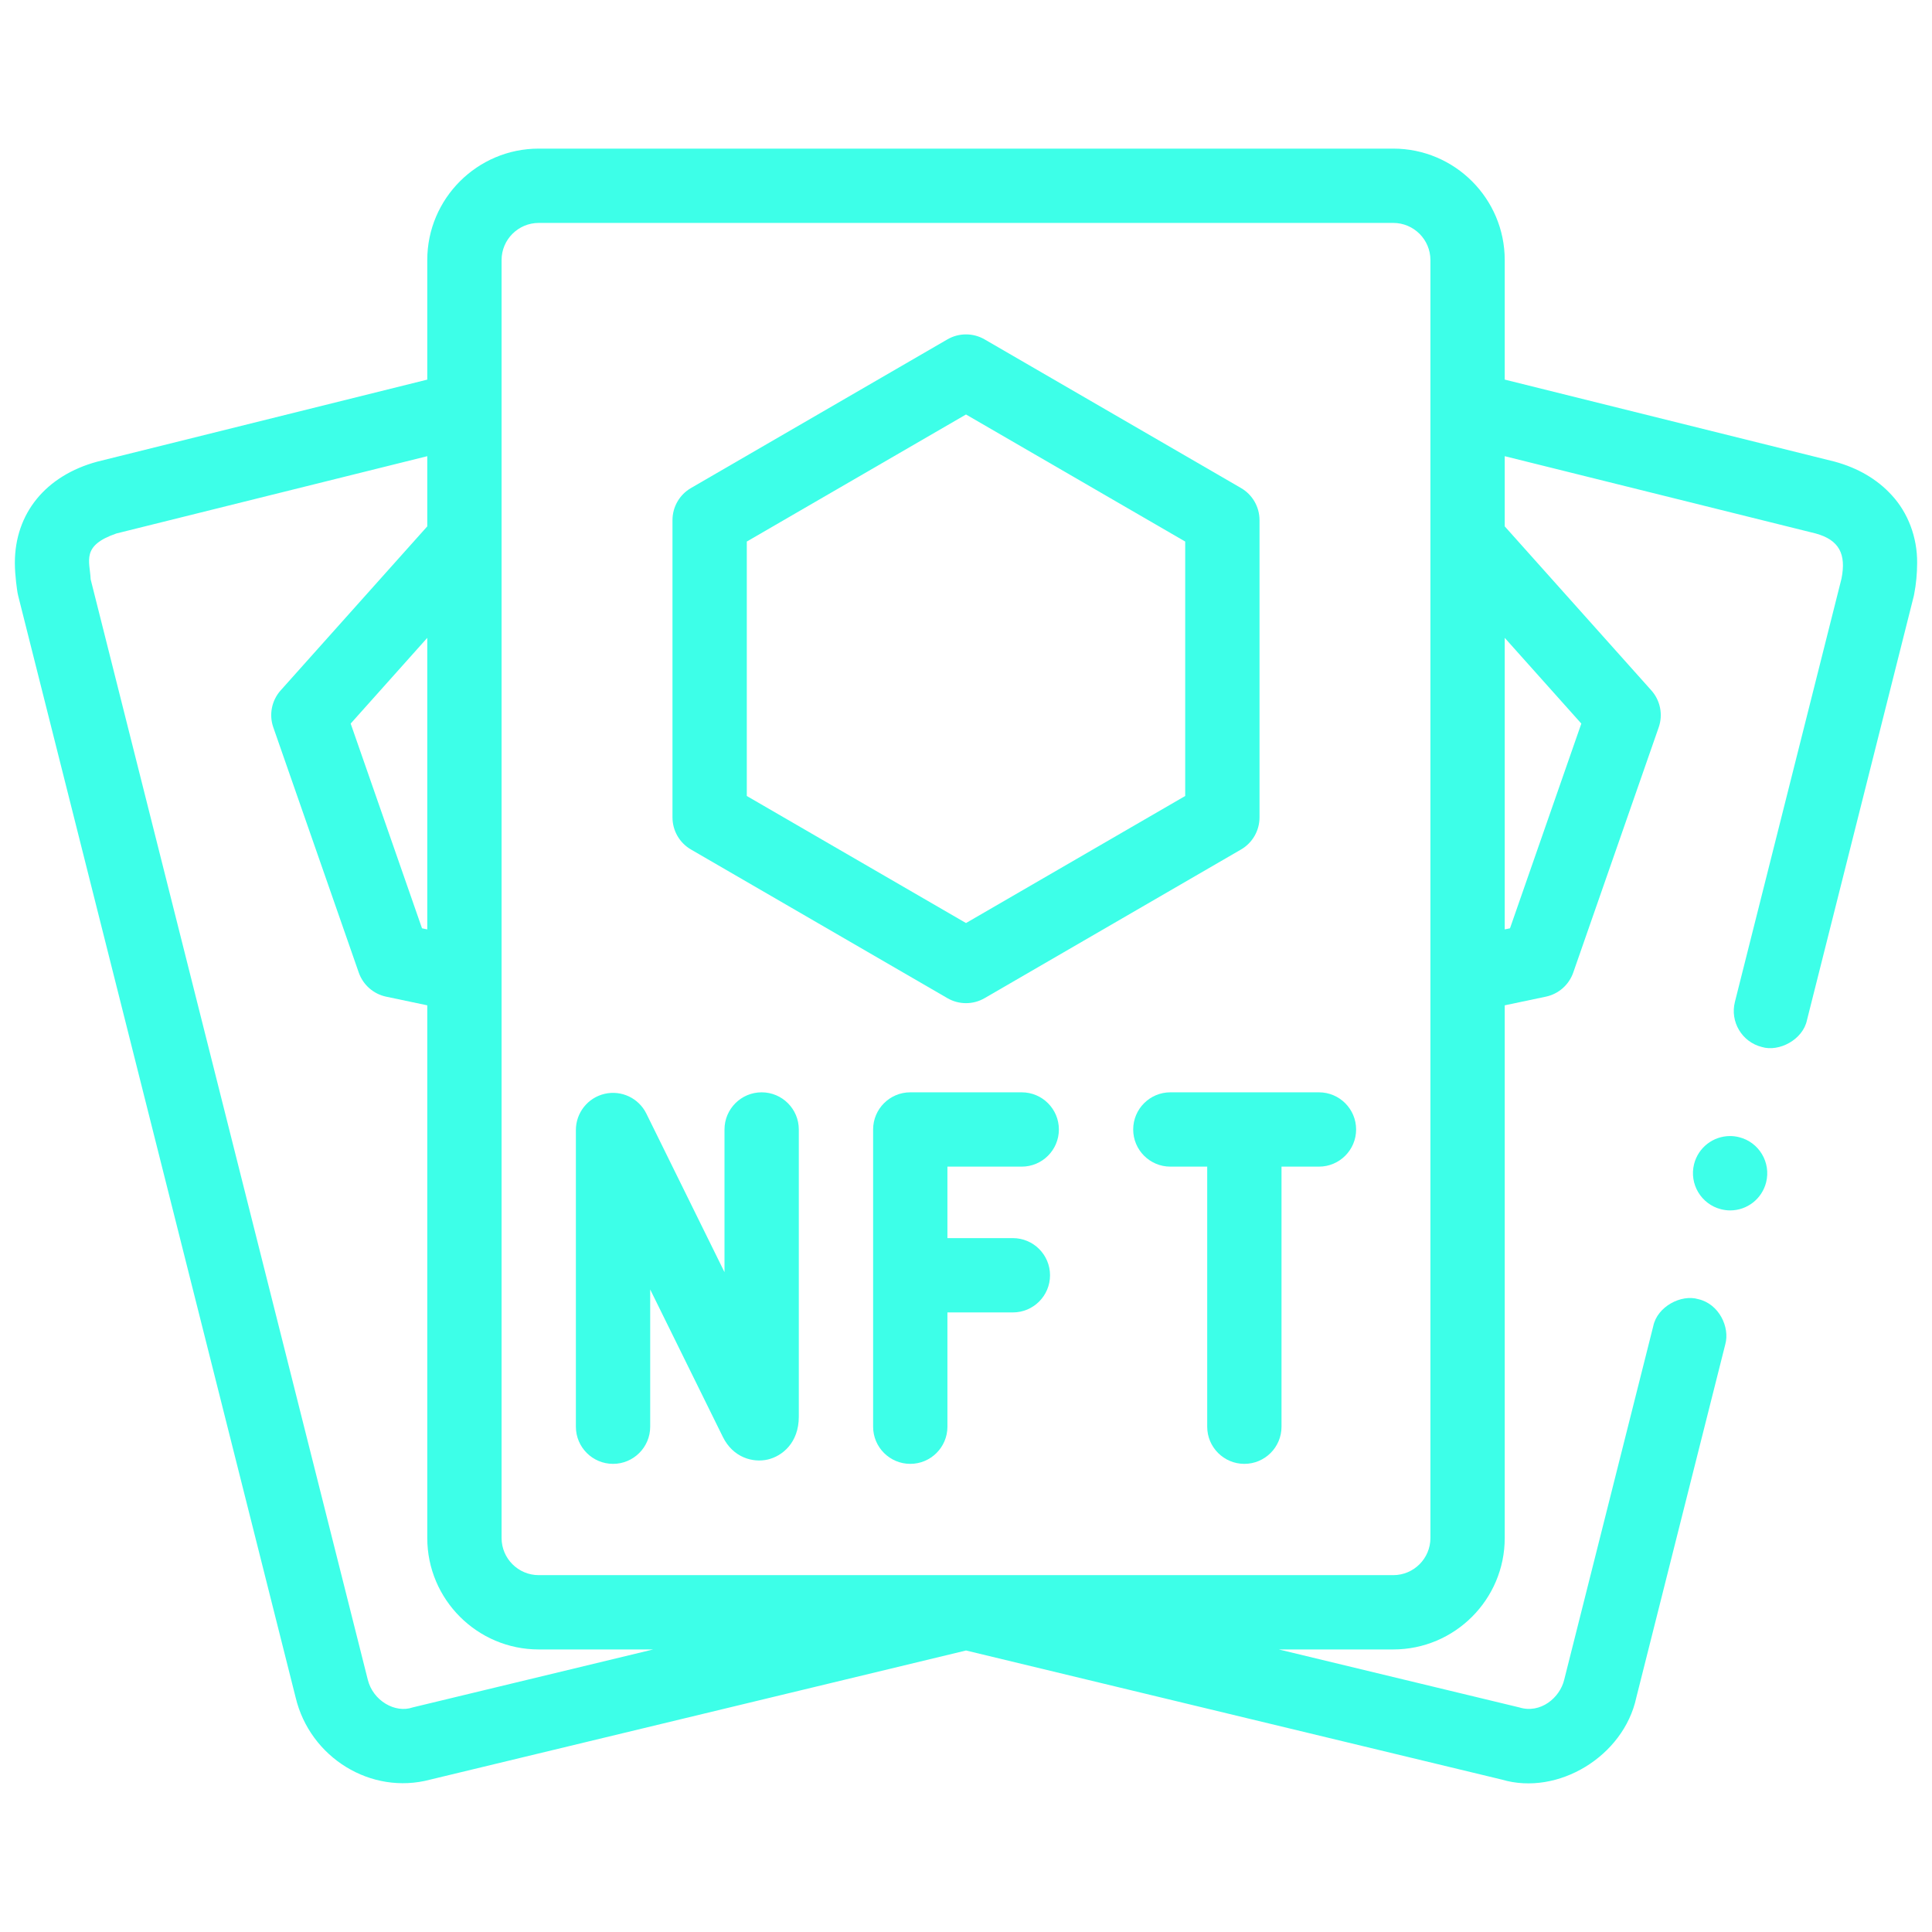 <svg width="65" height="65" viewBox="0 0 65 65" fill="none" xmlns="http://www.w3.org/2000/svg">
<g clip-path="url(#clip0_594_21)">
<path d="M63.637 16.651C63.151 16.121 62.507 15.744 61.725 15.531L50.625 12.771V8.749C50.625 6.682 48.943 5 46.875 5H18.125C16.057 5 14.375 6.682 14.375 8.749V12.772L3.3 15.525C3.291 15.527 3.283 15.529 3.275 15.531C1.537 16.001 0.5 17.274 0.5 18.936C0.5 19.379 0.581 19.886 0.59 19.942C0.596 19.977 0.603 20.011 0.612 20.045L9.947 57.112C10.43 59.131 12.482 60.403 14.47 59.874L32.501 55.529L50.53 59.873C52.412 60.429 54.626 59.092 55.052 57.112V57.111L58.046 45.226C58.205 44.649 57.833 43.868 57.139 43.709C56.564 43.536 55.758 43.955 55.622 44.616L52.626 56.512C52.482 57.117 51.83 57.666 51.115 57.444L43.024 55.494H46.875C48.943 55.494 50.625 53.812 50.625 51.744V33.823L52.007 33.532C52.436 33.442 52.786 33.134 52.93 32.721L55.805 24.472C55.955 24.043 55.86 23.566 55.557 23.227L50.625 17.709V15.348L61.086 17.948C61.879 18.166 62.119 18.641 61.955 19.468L58.369 33.708C58.2 34.377 58.607 35.058 59.276 35.225C59.85 35.401 60.658 34.98 60.794 34.319L64.389 20.046L64.402 19.978C64.466 19.654 64.499 19.293 64.5 18.937C64.507 18.081 64.194 17.247 63.637 16.651ZM14.375 31.269L14.198 31.232L11.798 24.344L14.375 21.46V31.269ZM13.885 57.444C13.296 57.65 12.548 57.219 12.374 56.512L3.05 19.491C3.022 18.871 2.722 18.358 3.916 17.948L14.375 15.348V17.709L9.443 23.227C9.14 23.566 9.045 24.043 9.195 24.471L12.07 32.721C12.214 33.134 12.564 33.442 12.992 33.532L14.375 33.823V51.744C14.375 53.812 16.057 55.494 18.125 55.494H21.976L13.885 57.444ZM53.202 24.344L50.802 31.232L50.625 31.269V21.46L53.202 24.344ZM48.125 51.744C48.125 52.434 47.564 52.994 46.875 52.994H18.125C17.436 52.994 16.875 52.434 16.875 51.744V8.749C16.875 8.06 17.436 7.5 18.125 7.5H46.875C47.564 7.5 48.125 8.06 48.125 8.749V51.744H48.125Z" fill="#35FFE7" fill-opacity="0.96"/>
<path d="M58.512 38.26C58.412 38.234 58.31 38.221 58.208 38.221C57.634 38.221 57.135 38.61 56.995 39.166C56.828 39.835 57.234 40.515 57.903 40.684C58.003 40.709 58.106 40.723 58.209 40.723C58.781 40.723 59.28 40.334 59.42 39.777C59.587 39.109 59.181 38.427 58.512 38.26Z" fill="#35FFE7" fill-opacity="0.96"/>
<path d="M25.625 36.75C24.935 36.75 24.375 37.31 24.375 38V42.801L21.746 37.466C21.489 36.945 20.907 36.669 20.341 36.801C19.775 36.933 19.375 37.438 19.375 38.019V48C19.375 48.69 19.935 49.25 20.625 49.25C21.315 49.25 21.875 48.69 21.875 48V43.383L24.32 48.344C24.66 49.033 25.324 49.222 25.831 49.104C26.313 48.991 26.875 48.546 26.875 47.663V38C26.875 37.31 26.315 36.75 25.625 36.75Z" fill="#35FFE7" fill-opacity="0.96"/>
<path d="M34.375 39.25C35.065 39.25 35.625 38.69 35.625 38C35.625 37.31 35.065 36.75 34.375 36.75H30.625C29.935 36.75 29.375 37.31 29.375 38V48C29.375 48.69 29.935 49.25 30.625 49.25C31.315 49.25 31.875 48.69 31.875 48V44.155H34.077C34.767 44.155 35.327 43.596 35.327 42.905C35.327 42.215 34.767 41.655 34.077 41.655H31.875V39.25H34.375Z" fill="#35FFE7" fill-opacity="0.96"/>
<path d="M44.375 36.75H39.375C38.685 36.75 38.125 37.31 38.125 38C38.125 38.69 38.685 39.25 39.375 39.25H40.615V48C40.615 48.69 41.175 49.25 41.865 49.25C42.555 49.25 43.115 48.69 43.115 48V39.25H44.375C45.065 39.25 45.625 38.69 45.625 38C45.625 37.31 45.065 36.75 44.375 36.75Z" fill="#35FFE7" fill-opacity="0.96"/>
<path d="M23.248 28.581L31.873 33.581C32.067 33.694 32.283 33.75 32.5 33.75C32.717 33.75 32.933 33.694 33.127 33.581L41.752 28.581C42.138 28.358 42.375 27.946 42.375 27.5V17.5C42.375 17.054 42.138 16.642 41.752 16.419L33.127 11.419C32.739 11.194 32.261 11.194 31.873 11.419L23.248 16.419C22.862 16.642 22.625 17.054 22.625 17.5V27.5C22.625 27.946 22.862 28.358 23.248 28.581ZM25.125 18.22L32.5 13.945L39.875 18.22V26.78L32.5 31.055L25.125 26.78V18.22Z" fill="#35FFE7" fill-opacity="0.96"/>
</g>
<defs>
<clipPath id="clip0_594_21">
<rect width="64" height="65" fill="white" transform="translate(0.5)"/>
</clipPath>
</defs>
</svg>
